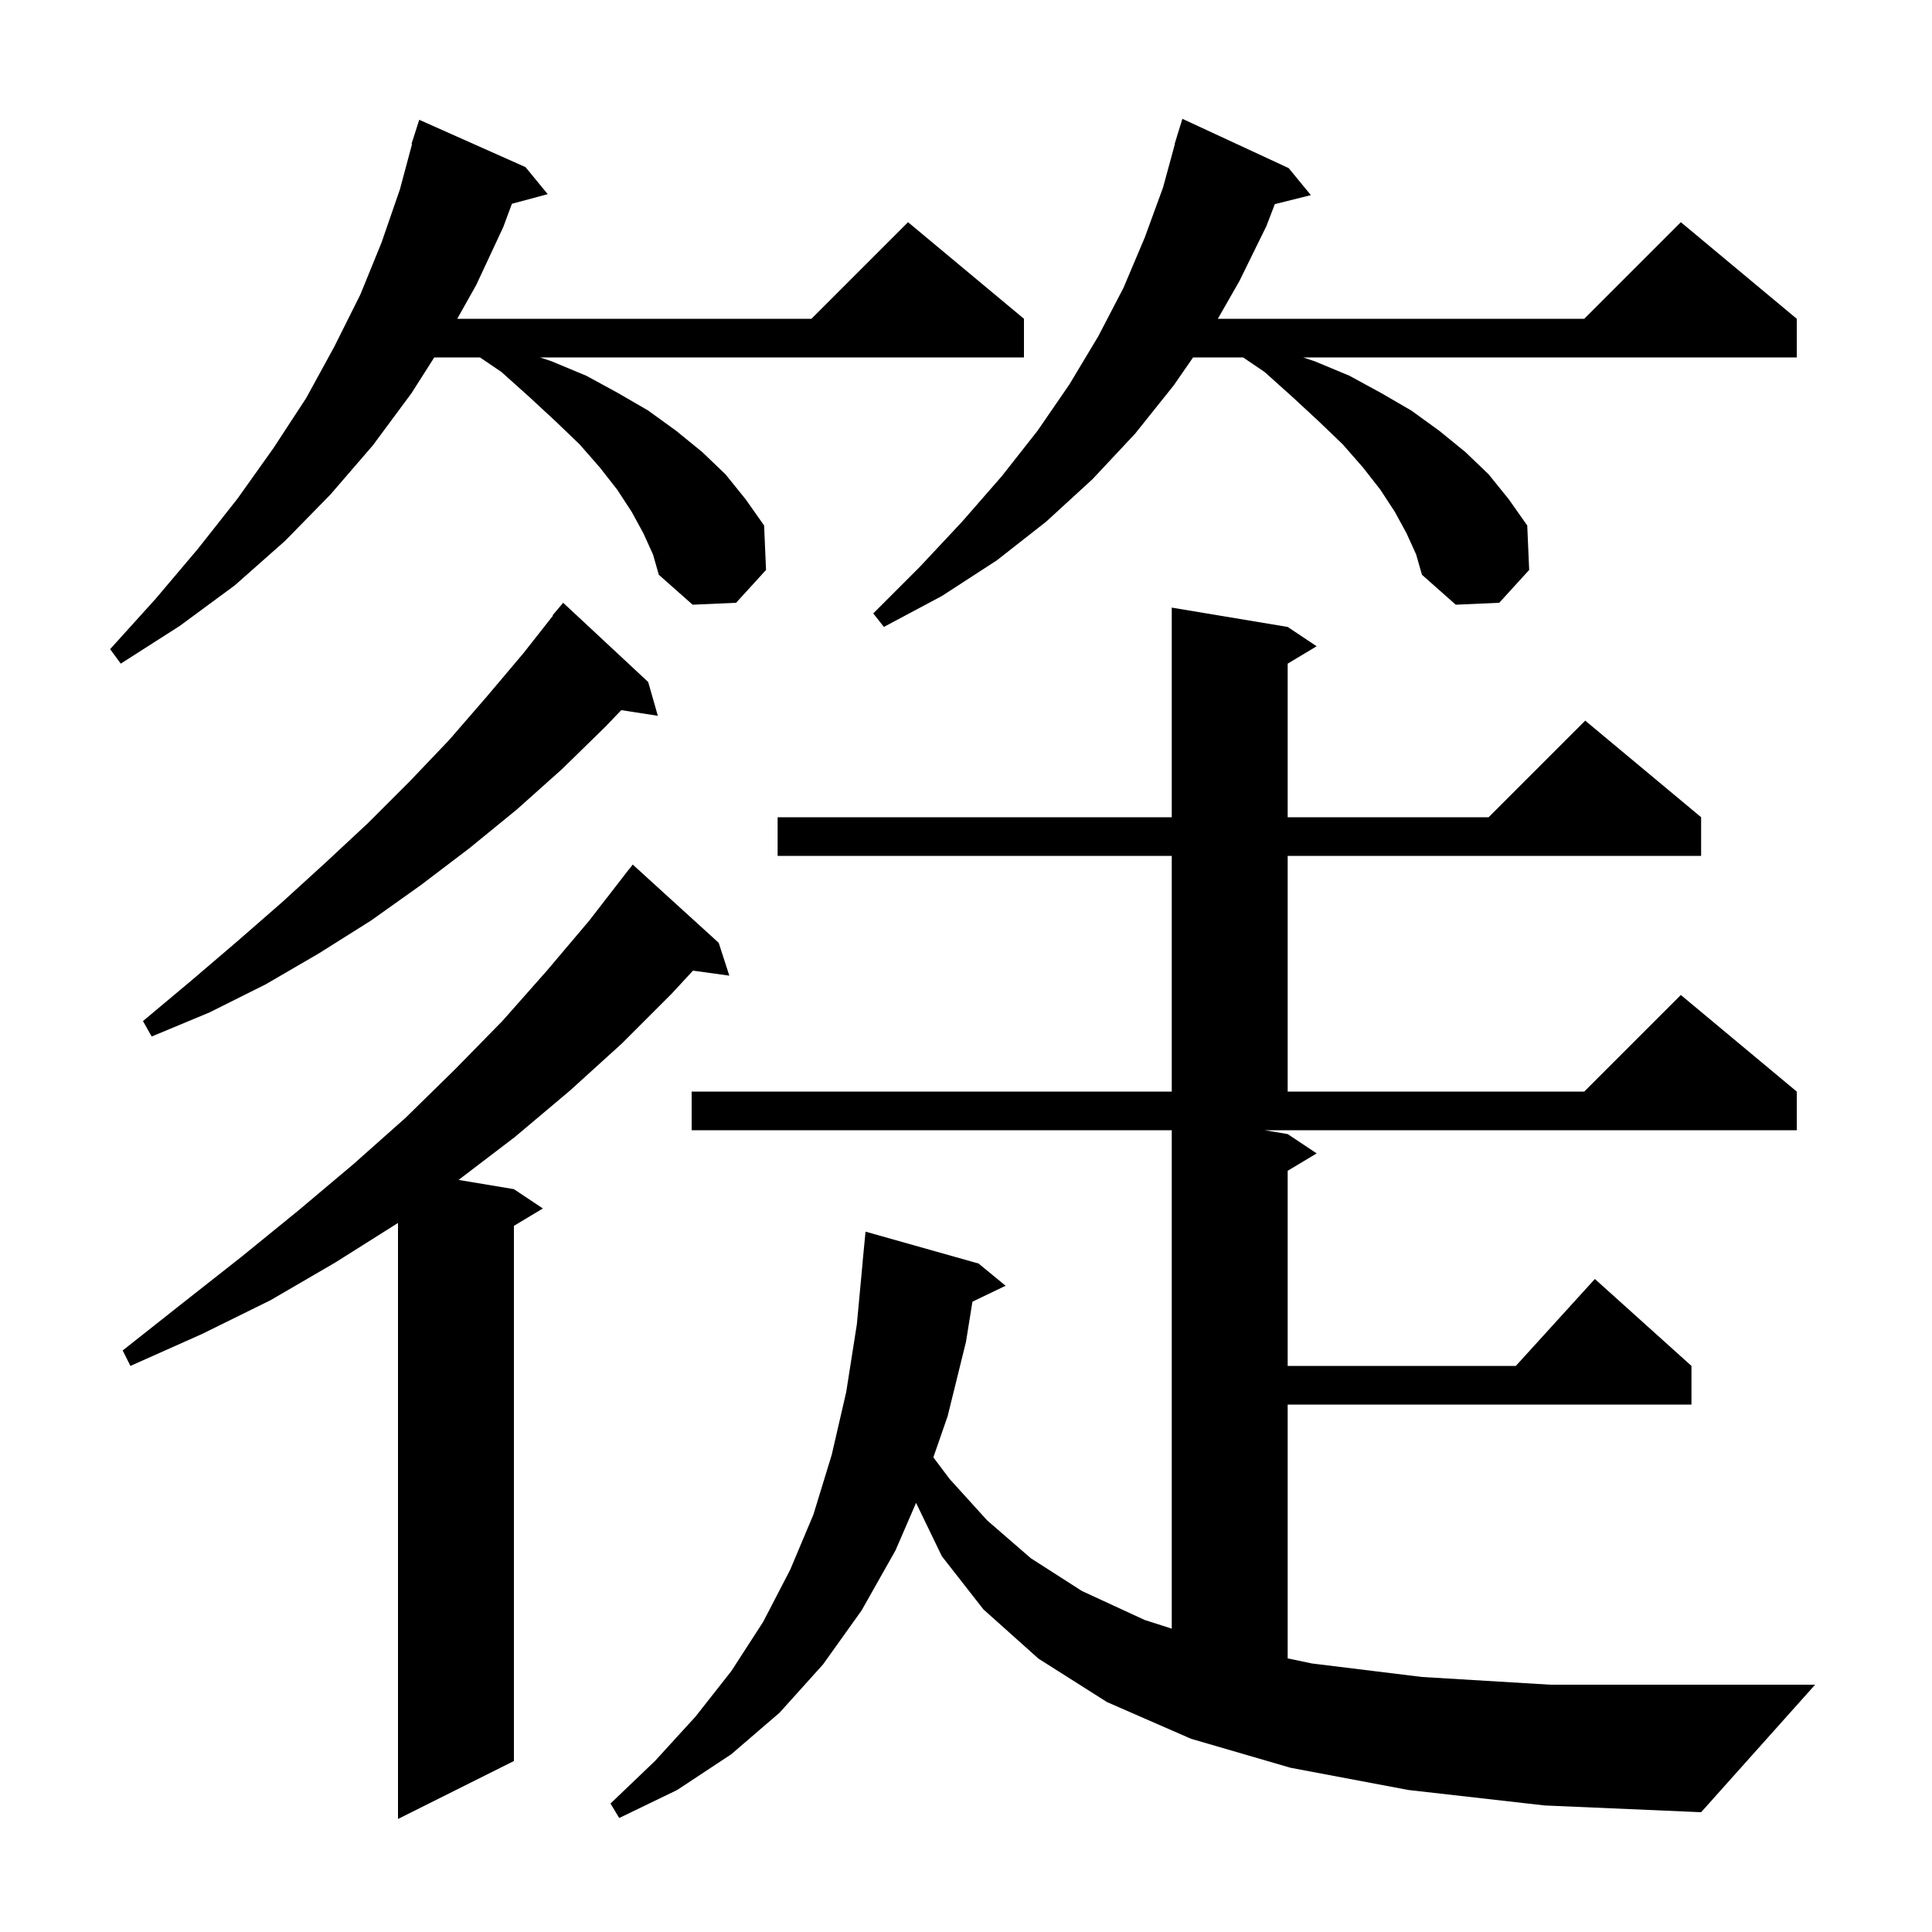 <svg xmlns="http://www.w3.org/2000/svg" xmlns:xlink="http://www.w3.org/1999/xlink" version="1.1" baseProfile="full" viewBox="0 0 200 200" width="200" height="200">
<g fill="black">
<path d="M 74.4 97.6 L 75.5 101.0 L 71.737 100.481 L 69.5 102.9 L 64.4 108.0 L 59.0 112.9 L 53.3 117.7 L 47.472 122.145 L 53.2 123.1 L 56.2 125.1 L 53.2 126.9 L 53.2 182.3 L 41.2 188.3 L 41.2 126.6 L 34.7 130.7 L 28.0 134.6 L 20.9 138.1 L 13.5 141.4 L 12.7 139.8 L 18.9 134.9 L 25.0 130.1 L 30.9 125.3 L 36.6 120.5 L 42.0 115.7 L 47.1 110.7 L 52.0 105.7 L 56.6 100.5 L 61.0 95.3 L 65.1 90.0 L 65.109 90.008 L 65.5 89.5 Z M 133.3 117.4 L 136.3 119.4 L 133.3 121.2 L 133.3 141.4 L 156.918 141.4 L 165.1 132.4 L 175.1 141.4 L 175.1 145.4 L 133.3 145.4 L 133.3 171.674 L 135.8 172.2 L 147.2 173.6 L 160.5 174.4 L 187.9 174.4 L 176.1 187.6 L 159.9 186.9 L 145.8 185.3 L 133.6 183.0 L 123.3 180.0 L 114.6 176.2 L 107.5 171.7 L 101.8 166.6 L 97.5 161.1 L 94.831 155.577 L 92.7 160.5 L 89.2 166.7 L 85.2 172.3 L 80.7 177.3 L 75.7 181.6 L 70.1 185.3 L 64.1 188.2 L 63.2 186.7 L 67.8 182.3 L 72.0 177.7 L 75.7 173.0 L 79.0 167.9 L 81.8 162.5 L 84.2 156.8 L 86.1 150.6 L 87.6 144.1 L 88.7 137.1 L 89.307 130.6 L 89.3 130.6 L 89.6 127.5 L 101.3 130.8 L 104.1 133.1 L 100.666 134.751 L 100.0 138.9 L 98.1 146.6 L 96.621 150.861 L 98.3 153.1 L 102.2 157.4 L 106.7 161.3 L 112.0 164.7 L 118.5 167.7 L 121.3 168.597 L 121.3 117.0 L 71.6 117.0 L 71.6 113.0 L 121.3 113.0 L 121.3 88.6 L 80.5 88.6 L 80.5 84.6 L 121.3 84.6 L 121.3 62.9 L 133.3 64.9 L 136.3 66.9 L 133.3 68.7 L 133.3 84.6 L 154.1 84.6 L 164.1 74.6 L 176.1 84.6 L 176.1 88.6 L 133.3 88.6 L 133.3 113.0 L 164.0 113.0 L 174.0 103.0 L 186.0 113.0 L 186.0 117.0 L 130.9 117.0 Z M 67.1 70.6 L 68.1 74.1 L 64.314 73.513 L 62.7 75.2 L 58.2 79.6 L 53.5 83.8 L 48.6 87.8 L 43.6 91.6 L 38.4 95.3 L 33.0 98.7 L 27.5 101.9 L 21.7 104.8 L 15.7 107.3 L 14.8 105.7 L 19.7 101.6 L 24.5 97.5 L 29.2 93.4 L 33.7 89.3 L 38.1 85.2 L 42.4 80.9 L 46.5 76.6 L 50.4 72.1 L 54.2 67.6 L 57.245 63.732 L 57.2 63.7 L 58.3 62.4 Z M 66.6 55.2 L 65.4 53.0 L 63.9 50.7 L 62.1 48.4 L 60.0 46.0 L 57.5 43.6 L 54.8 41.1 L 51.9 38.5 L 49.683 37.0 L 44.955 37.0 L 42.6 40.7 L 38.6 46.1 L 34.2 51.2 L 29.5 56.0 L 24.3 60.6 L 18.6 64.8 L 12.5 68.7 L 11.4 67.2 L 16.1 62.0 L 20.5 56.8 L 24.6 51.6 L 28.3 46.4 L 31.7 41.2 L 34.6 35.9 L 37.3 30.5 L 39.5 25.1 L 41.4 19.6 L 42.656 14.911 L 42.6 14.9 L 43.4 12.4 L 54.4 17.3 L 56.7 20.1 L 52.993 21.093 L 52.1 23.5 L 49.3 29.5 L 47.335 33.0 L 84.0 33.0 L 94.0 23.0 L 106.0 33.0 L 106.0 37.0 L 55.9 37.0 L 57.1 37.4 L 60.7 38.9 L 64.0 40.7 L 67.1 42.5 L 70.0 44.6 L 72.7 46.8 L 75.1 49.1 L 77.2 51.7 L 79.1 54.4 L 79.3 59.0 L 76.2 62.4 L 71.7 62.6 L 68.2 59.5 L 67.6 57.4 Z M 145.6 55.2 L 144.4 53.0 L 142.9 50.7 L 141.1 48.4 L 139.0 46.0 L 136.5 43.6 L 133.8 41.1 L 130.9 38.5 L 128.683 37.0 L 123.508 37.0 L 121.5 39.9 L 117.5 44.9 L 113.1 49.6 L 108.3 54.0 L 103.2 58.0 L 97.5 61.7 L 91.5 64.9 L 90.4 63.5 L 95.2 58.7 L 99.6 54.0 L 103.7 49.3 L 107.4 44.6 L 110.7 39.8 L 113.7 34.8 L 116.3 29.8 L 118.5 24.6 L 120.4 19.4 L 121.626 14.905 L 121.6 14.9 L 121.84 14.12 L 121.9 13.9 L 121.907 13.902 L 122.4 12.3 L 133.4 17.4 L 135.7 20.2 L 131.969 21.133 L 131.1 23.4 L 128.3 29.1 L 126.071 33.0 L 164.0 33.0 L 174.0 23.0 L 186.0 33.0 L 186.0 37.0 L 134.9 37.0 L 136.1 37.4 L 139.7 38.9 L 143.0 40.7 L 146.1 42.5 L 149.0 44.6 L 151.7 46.8 L 154.1 49.1 L 156.2 51.7 L 158.1 54.4 L 158.3 59.0 L 155.2 62.4 L 150.7 62.6 L 147.2 59.5 L 146.6 57.4 Z " />
</g>
</svg>
